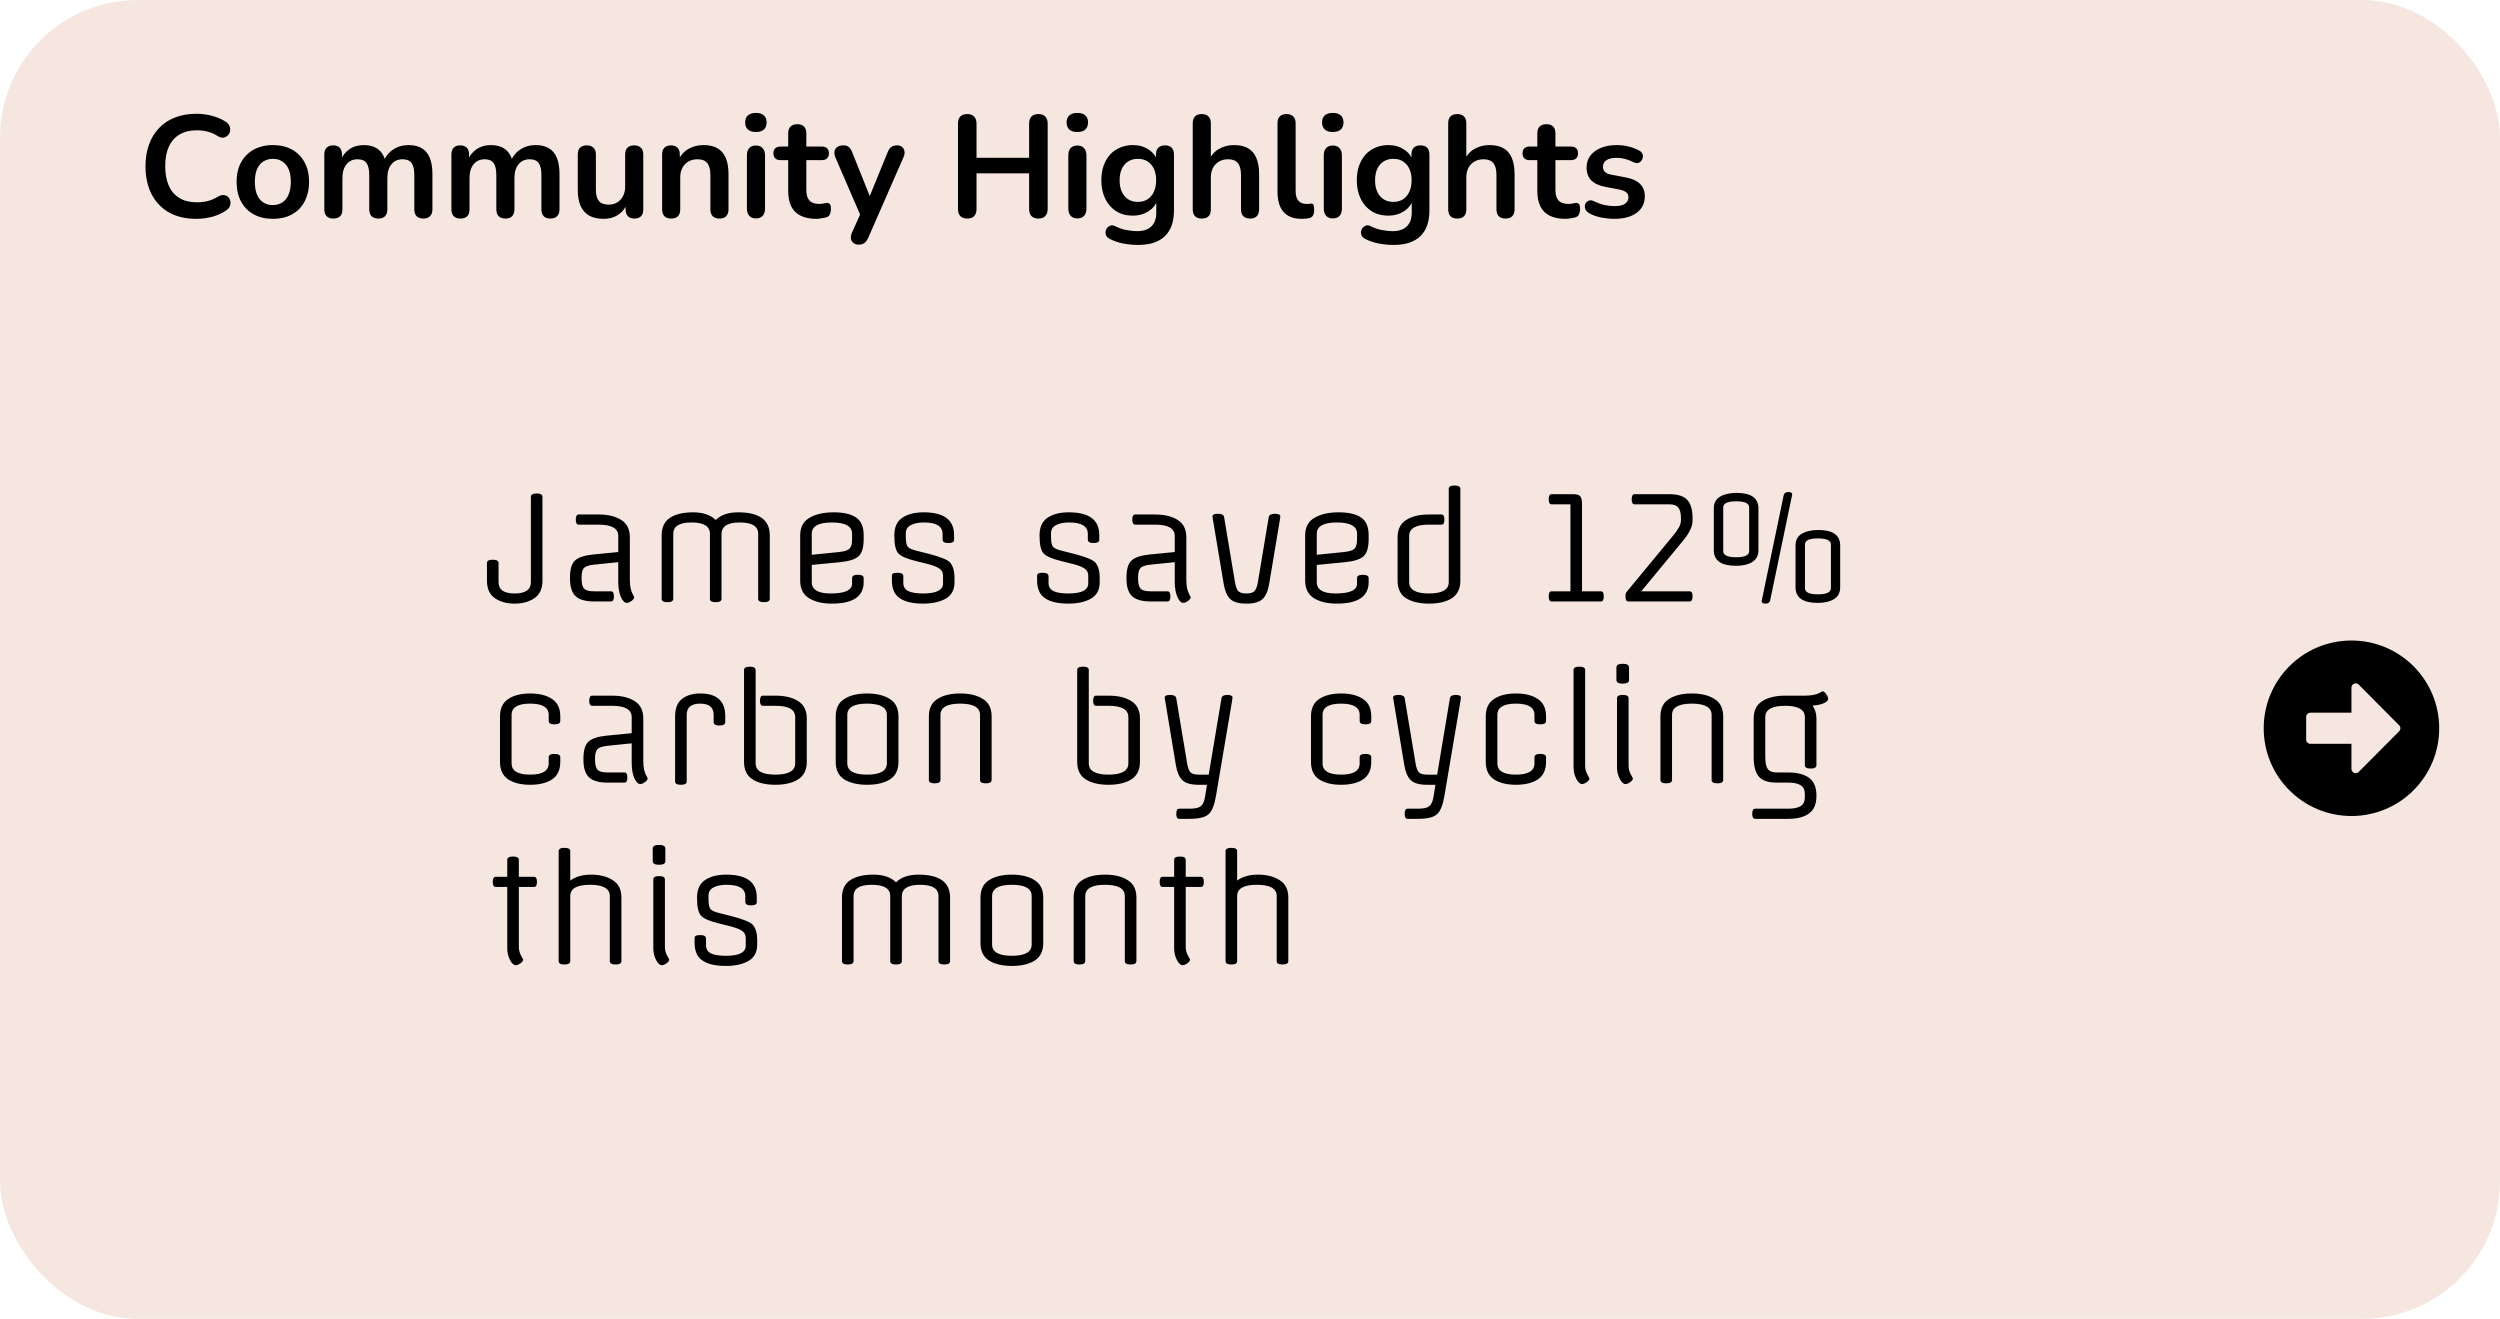 <svg width="345" height="182" viewBox="0 0 345 182" fill="none" xmlns="http://www.w3.org/2000/svg">
<rect width="345" height="182" rx="19" fill="#F5E7E0"/>
<path d="M27.1 30.2C25.633 30.2 24.373 29.907 23.32 29.32C22.28 28.72 21.48 27.88 20.92 26.8C20.36 25.707 20.08 24.42 20.08 22.94C20.08 21.833 20.24 20.84 20.56 19.96C20.88 19.067 21.34 18.307 21.94 17.68C22.54 17.04 23.273 16.553 24.14 16.22C25.02 15.873 26.007 15.7 27.1 15.7C27.833 15.7 28.553 15.793 29.26 15.98C29.967 16.167 30.587 16.433 31.12 16.78C31.4 16.953 31.587 17.167 31.68 17.42C31.773 17.66 31.793 17.9 31.74 18.14C31.687 18.367 31.573 18.56 31.4 18.72C31.24 18.88 31.033 18.973 30.78 19C30.54 19.013 30.273 18.927 29.98 18.74C29.567 18.473 29.12 18.28 28.64 18.16C28.16 18.04 27.673 17.98 27.18 17.98C26.233 17.98 25.433 18.173 24.78 18.56C24.127 18.947 23.633 19.507 23.3 20.24C22.967 20.973 22.8 21.873 22.8 22.94C22.8 23.993 22.967 24.893 23.3 25.64C23.633 26.387 24.127 26.953 24.78 27.34C25.433 27.727 26.233 27.92 27.18 27.92C27.687 27.92 28.187 27.86 28.68 27.74C29.173 27.607 29.64 27.407 30.08 27.14C30.373 26.967 30.633 26.893 30.86 26.92C31.1 26.933 31.3 27.013 31.46 27.16C31.62 27.307 31.727 27.493 31.78 27.72C31.833 27.933 31.82 28.16 31.74 28.4C31.66 28.627 31.5 28.827 31.26 29C30.727 29.387 30.087 29.687 29.34 29.9C28.607 30.1 27.86 30.2 27.1 30.2ZM37.651 30.2C36.637 30.2 35.757 29.993 35.011 29.58C34.264 29.167 33.684 28.58 33.271 27.82C32.857 27.047 32.651 26.14 32.651 25.1C32.651 24.313 32.764 23.613 32.991 23C33.231 22.373 33.571 21.84 34.011 21.4C34.451 20.947 34.977 20.607 35.591 20.38C36.204 20.14 36.891 20.02 37.651 20.02C38.664 20.02 39.544 20.227 40.291 20.64C41.037 21.053 41.617 21.64 42.031 22.4C42.444 23.16 42.651 24.06 42.651 25.1C42.651 25.887 42.531 26.593 42.291 27.22C42.064 27.847 41.731 28.387 41.291 28.84C40.851 29.28 40.324 29.62 39.711 29.86C39.097 30.087 38.411 30.2 37.651 30.2ZM37.651 28.3C38.144 28.3 38.577 28.18 38.951 27.94C39.324 27.7 39.611 27.347 39.811 26.88C40.024 26.4 40.131 25.807 40.131 25.1C40.131 24.033 39.904 23.24 39.451 22.72C38.997 22.187 38.397 21.92 37.651 21.92C37.157 21.92 36.724 22.04 36.351 22.28C35.977 22.507 35.684 22.86 35.471 23.34C35.271 23.807 35.171 24.393 35.171 25.1C35.171 26.153 35.397 26.953 35.851 27.5C36.304 28.033 36.904 28.3 37.651 28.3ZM45.994 30.16C45.594 30.16 45.287 30.053 45.074 29.84C44.861 29.613 44.754 29.293 44.754 28.88V21.32C44.754 20.907 44.861 20.593 45.074 20.38C45.287 20.167 45.587 20.06 45.974 20.06C46.361 20.06 46.661 20.167 46.874 20.38C47.087 20.593 47.194 20.907 47.194 21.32V22.78L46.974 22.18C47.241 21.513 47.654 20.987 48.214 20.6C48.774 20.213 49.441 20.02 50.214 20.02C51.001 20.02 51.647 20.207 52.154 20.58C52.661 20.953 53.014 21.527 53.214 22.3H52.934C53.201 21.593 53.641 21.04 54.254 20.64C54.867 20.227 55.574 20.02 56.374 20.02C57.121 20.02 57.734 20.167 58.214 20.46C58.707 20.753 59.074 21.2 59.314 21.8C59.554 22.387 59.674 23.133 59.674 24.04V28.88C59.674 29.293 59.561 29.613 59.334 29.84C59.121 30.053 58.814 30.16 58.414 30.16C58.014 30.16 57.707 30.053 57.494 29.84C57.281 29.613 57.174 29.293 57.174 28.88V24.14C57.174 23.393 57.047 22.847 56.794 22.5C56.554 22.153 56.141 21.98 55.554 21.98C54.901 21.98 54.387 22.213 54.014 22.68C53.641 23.133 53.454 23.767 53.454 24.58V28.88C53.454 29.293 53.347 29.613 53.134 29.84C52.921 30.053 52.614 30.16 52.214 30.16C51.814 30.16 51.501 30.053 51.274 29.84C51.061 29.613 50.954 29.293 50.954 28.88V24.14C50.954 23.393 50.827 22.847 50.574 22.5C50.334 22.153 49.927 21.98 49.354 21.98C48.701 21.98 48.187 22.213 47.814 22.68C47.441 23.133 47.254 23.767 47.254 24.58V28.88C47.254 29.733 46.834 30.16 45.994 30.16ZM63.533 30.16C63.133 30.16 62.827 30.053 62.613 29.84C62.4 29.613 62.293 29.293 62.293 28.88V21.32C62.293 20.907 62.4 20.593 62.613 20.38C62.827 20.167 63.127 20.06 63.513 20.06C63.9 20.06 64.2 20.167 64.413 20.38C64.626 20.593 64.733 20.907 64.733 21.32V22.78L64.513 22.18C64.78 21.513 65.193 20.987 65.753 20.6C66.313 20.213 66.98 20.02 67.753 20.02C68.54 20.02 69.186 20.207 69.693 20.58C70.2 20.953 70.553 21.527 70.753 22.3H70.473C70.74 21.593 71.18 21.04 71.793 20.64C72.406 20.227 73.113 20.02 73.913 20.02C74.66 20.02 75.273 20.167 75.753 20.46C76.246 20.753 76.613 21.2 76.853 21.8C77.093 22.387 77.213 23.133 77.213 24.04V28.88C77.213 29.293 77.1 29.613 76.873 29.84C76.66 30.053 76.353 30.16 75.953 30.16C75.553 30.16 75.246 30.053 75.033 29.84C74.82 29.613 74.713 29.293 74.713 28.88V24.14C74.713 23.393 74.587 22.847 74.333 22.5C74.093 22.153 73.68 21.98 73.093 21.98C72.44 21.98 71.927 22.213 71.553 22.68C71.18 23.133 70.993 23.767 70.993 24.58V28.88C70.993 29.293 70.886 29.613 70.673 29.84C70.46 30.053 70.153 30.16 69.753 30.16C69.353 30.16 69.04 30.053 68.813 29.84C68.6 29.613 68.493 29.293 68.493 28.88V24.14C68.493 23.393 68.367 22.847 68.113 22.5C67.873 22.153 67.466 21.98 66.893 21.98C66.24 21.98 65.727 22.213 65.353 22.68C64.98 23.133 64.793 23.767 64.793 24.58V28.88C64.793 29.733 64.373 30.16 63.533 30.16ZM83.332 30.2C82.519 30.2 81.846 30.053 81.312 29.76C80.779 29.453 80.379 29 80.112 28.4C79.859 27.8 79.732 27.053 79.732 26.16V21.32C79.732 20.893 79.839 20.58 80.052 20.38C80.266 20.167 80.572 20.06 80.972 20.06C81.372 20.06 81.679 20.167 81.892 20.38C82.119 20.58 82.232 20.893 82.232 21.32V26.2C82.232 26.893 82.372 27.407 82.652 27.74C82.932 28.073 83.379 28.24 83.992 28.24C84.659 28.24 85.206 28.013 85.632 27.56C86.059 27.093 86.272 26.48 86.272 25.72V21.32C86.272 20.893 86.379 20.58 86.592 20.38C86.805 20.167 87.112 20.06 87.512 20.06C87.912 20.06 88.219 20.167 88.432 20.38C88.659 20.58 88.772 20.893 88.772 21.32V28.88C88.772 29.733 88.365 30.16 87.552 30.16C87.165 30.16 86.865 30.053 86.652 29.84C86.439 29.613 86.332 29.293 86.332 28.88V27.36L86.612 27.96C86.332 28.68 85.906 29.233 85.332 29.62C84.772 30.007 84.106 30.2 83.332 30.2ZM92.614 30.16C92.214 30.16 91.908 30.053 91.694 29.84C91.481 29.613 91.374 29.293 91.374 28.88V21.32C91.374 20.907 91.481 20.593 91.694 20.38C91.908 20.167 92.208 20.06 92.594 20.06C92.981 20.06 93.281 20.167 93.494 20.38C93.708 20.593 93.814 20.907 93.814 21.32V22.68L93.594 22.18C93.888 21.473 94.341 20.94 94.954 20.58C95.581 20.207 96.288 20.02 97.074 20.02C97.861 20.02 98.508 20.167 99.014 20.46C99.521 20.753 99.901 21.2 100.154 21.8C100.408 22.387 100.534 23.133 100.534 24.04V28.88C100.534 29.293 100.428 29.613 100.214 29.84C100.001 30.053 99.694 30.16 99.294 30.16C98.894 30.16 98.581 30.053 98.354 29.84C98.141 29.613 98.034 29.293 98.034 28.88V24.16C98.034 23.4 97.888 22.847 97.594 22.5C97.314 22.153 96.874 21.98 96.274 21.98C95.541 21.98 94.954 22.213 94.514 22.68C94.088 23.133 93.874 23.74 93.874 24.5V28.88C93.874 29.733 93.454 30.16 92.614 30.16ZM104.313 30.14C103.913 30.14 103.607 30.02 103.393 29.78C103.18 29.54 103.073 29.207 103.073 28.78V21.44C103.073 21 103.18 20.667 103.393 20.44C103.607 20.2 103.913 20.08 104.313 20.08C104.713 20.08 105.02 20.2 105.233 20.44C105.46 20.667 105.573 21 105.573 21.44V28.78C105.573 29.207 105.467 29.54 105.253 29.78C105.04 30.02 104.727 30.14 104.313 30.14ZM104.313 18.22C103.847 18.22 103.48 18.107 103.213 17.88C102.96 17.64 102.833 17.313 102.833 16.9C102.833 16.473 102.96 16.147 103.213 15.92C103.48 15.693 103.847 15.58 104.313 15.58C104.793 15.58 105.16 15.693 105.413 15.92C105.667 16.147 105.793 16.473 105.793 16.9C105.793 17.313 105.667 17.64 105.413 17.88C105.16 18.107 104.793 18.22 104.313 18.22ZM112.651 30.2C111.784 30.2 111.058 30.053 110.471 29.76C109.898 29.467 109.471 29.04 109.191 28.48C108.911 27.907 108.771 27.2 108.771 26.36V22.1H107.731C107.411 22.1 107.164 22.02 106.991 21.86C106.818 21.687 106.731 21.453 106.731 21.16C106.731 20.853 106.818 20.62 106.991 20.46C107.164 20.3 107.411 20.22 107.731 20.22H108.771V18.4C108.771 17.987 108.878 17.673 109.091 17.46C109.318 17.247 109.631 17.14 110.031 17.14C110.431 17.14 110.738 17.247 110.951 17.46C111.164 17.673 111.271 17.987 111.271 18.4V20.22H113.391C113.711 20.22 113.958 20.3 114.131 20.46C114.304 20.62 114.391 20.853 114.391 21.16C114.391 21.453 114.304 21.687 114.131 21.86C113.958 22.02 113.711 22.1 113.391 22.1H111.271V26.22C111.271 26.86 111.411 27.34 111.691 27.66C111.971 27.98 112.424 28.14 113.051 28.14C113.278 28.14 113.478 28.12 113.651 28.08C113.824 28.04 113.978 28.013 114.111 28C114.271 27.987 114.404 28.04 114.511 28.16C114.618 28.267 114.671 28.493 114.671 28.84C114.671 29.107 114.624 29.347 114.531 29.56C114.451 29.76 114.298 29.9 114.071 29.98C113.898 30.033 113.671 30.08 113.391 30.12C113.111 30.173 112.864 30.2 112.651 30.2ZM118.483 33.76C118.19 33.76 117.95 33.68 117.763 33.52C117.576 33.373 117.463 33.173 117.423 32.92C117.396 32.667 117.443 32.4 117.563 32.12L118.923 29.1V30.14L115.283 21.72C115.163 21.427 115.123 21.153 115.163 20.9C115.203 20.647 115.323 20.447 115.523 20.3C115.736 20.14 116.023 20.06 116.383 20.06C116.69 20.06 116.936 20.133 117.123 20.28C117.31 20.413 117.476 20.673 117.623 21.06L120.323 27.8H119.723L122.483 21.04C122.63 20.667 122.803 20.413 123.003 20.28C123.203 20.133 123.47 20.06 123.803 20.06C124.096 20.06 124.33 20.14 124.503 20.3C124.676 20.447 124.783 20.647 124.823 20.9C124.863 21.14 124.816 21.407 124.683 21.7L119.823 32.8C119.65 33.173 119.463 33.427 119.263 33.56C119.063 33.693 118.803 33.76 118.483 33.76ZM133.48 30.16C133.067 30.16 132.747 30.047 132.52 29.82C132.307 29.58 132.2 29.253 132.2 28.84V17.06C132.2 16.633 132.307 16.307 132.52 16.08C132.747 15.853 133.067 15.74 133.48 15.74C133.893 15.74 134.207 15.853 134.42 16.08C134.647 16.307 134.76 16.633 134.76 17.06V21.78H142.02V17.06C142.02 16.633 142.127 16.307 142.34 16.08C142.567 15.853 142.887 15.74 143.3 15.74C143.713 15.74 144.027 15.853 144.24 16.08C144.467 16.307 144.58 16.633 144.58 17.06V28.84C144.58 29.253 144.467 29.58 144.24 29.82C144.027 30.047 143.713 30.16 143.3 30.16C142.887 30.16 142.567 30.047 142.34 29.82C142.127 29.58 142.02 29.253 142.02 28.84V23.92H134.76V28.84C134.76 29.253 134.653 29.58 134.44 29.82C134.227 30.047 133.907 30.16 133.48 30.16ZM148.669 30.14C148.269 30.14 147.962 30.02 147.749 29.78C147.536 29.54 147.429 29.207 147.429 28.78V21.44C147.429 21 147.536 20.667 147.749 20.44C147.962 20.2 148.269 20.08 148.669 20.08C149.069 20.08 149.376 20.2 149.589 20.44C149.816 20.667 149.929 21 149.929 21.44V28.78C149.929 29.207 149.822 29.54 149.609 29.78C149.396 30.02 149.082 30.14 148.669 30.14ZM148.669 18.22C148.202 18.22 147.836 18.107 147.569 17.88C147.316 17.64 147.189 17.313 147.189 16.9C147.189 16.473 147.316 16.147 147.569 15.92C147.836 15.693 148.202 15.58 148.669 15.58C149.149 15.58 149.516 15.693 149.769 15.92C150.022 16.147 150.149 16.473 150.149 16.9C150.149 17.313 150.022 17.64 149.769 17.88C149.516 18.107 149.149 18.22 148.669 18.22ZM157.087 33.8C156.367 33.8 155.667 33.733 154.987 33.6C154.32 33.467 153.713 33.26 153.167 32.98C152.913 32.847 152.74 32.687 152.647 32.5C152.567 32.313 152.54 32.12 152.567 31.92C152.607 31.733 152.687 31.567 152.807 31.42C152.94 31.273 153.1 31.173 153.287 31.12C153.473 31.067 153.667 31.093 153.867 31.2C154.453 31.493 155.007 31.68 155.527 31.76C156.06 31.853 156.513 31.9 156.887 31.9C157.78 31.9 158.447 31.68 158.887 31.24C159.34 30.813 159.567 30.173 159.567 29.32V27.52H159.747C159.547 28.2 159.127 28.747 158.487 29.16C157.86 29.56 157.147 29.76 156.347 29.76C155.467 29.76 154.7 29.56 154.047 29.16C153.393 28.747 152.887 28.173 152.527 27.44C152.167 26.707 151.987 25.853 151.987 24.88C151.987 24.147 152.087 23.487 152.287 22.9C152.5 22.3 152.793 21.787 153.167 21.36C153.553 20.933 154.013 20.607 154.547 20.38C155.093 20.14 155.693 20.02 156.347 20.02C157.173 20.02 157.893 20.227 158.507 20.64C159.133 21.04 159.54 21.573 159.727 22.24L159.527 22.74V21.32C159.527 20.907 159.633 20.593 159.847 20.38C160.073 20.167 160.38 20.06 160.767 20.06C161.167 20.06 161.473 20.167 161.687 20.38C161.9 20.593 162.007 20.907 162.007 21.32V29.02C162.007 30.607 161.587 31.8 160.747 32.6C159.907 33.4 158.687 33.8 157.087 33.8ZM157.027 27.86C157.547 27.86 157.993 27.74 158.367 27.5C158.74 27.26 159.027 26.92 159.227 26.48C159.44 26.027 159.547 25.493 159.547 24.88C159.547 23.96 159.32 23.24 158.867 22.72C158.413 22.187 157.8 21.92 157.027 21.92C156.507 21.92 156.06 22.04 155.687 22.28C155.313 22.52 155.02 22.86 154.807 23.3C154.607 23.74 154.507 24.267 154.507 24.88C154.507 25.8 154.733 26.527 155.187 27.06C155.64 27.593 156.253 27.86 157.027 27.86ZM165.837 30.16C165.437 30.16 165.13 30.053 164.917 29.84C164.704 29.613 164.597 29.293 164.597 28.88V17C164.597 16.587 164.704 16.273 164.917 16.06C165.13 15.847 165.437 15.74 165.837 15.74C166.237 15.74 166.544 15.847 166.757 16.06C166.984 16.273 167.097 16.587 167.097 17V22.18H166.817C167.11 21.473 167.564 20.94 168.177 20.58C168.804 20.207 169.51 20.02 170.297 20.02C171.084 20.02 171.73 20.167 172.237 20.46C172.744 20.753 173.124 21.2 173.377 21.8C173.63 22.387 173.757 23.133 173.757 24.04V28.88C173.757 29.293 173.65 29.613 173.437 29.84C173.224 30.053 172.917 30.16 172.517 30.16C172.117 30.16 171.804 30.053 171.577 29.84C171.364 29.613 171.257 29.293 171.257 28.88V24.16C171.257 23.4 171.11 22.847 170.817 22.5C170.537 22.153 170.097 21.98 169.497 21.98C168.764 21.98 168.177 22.213 167.737 22.68C167.31 23.133 167.097 23.74 167.097 24.5V28.88C167.097 29.733 166.677 30.16 165.837 30.16ZM179.636 30.2C178.529 30.2 177.696 29.887 177.136 29.26C176.576 28.62 176.296 27.687 176.296 26.46V17C176.296 16.587 176.403 16.273 176.616 16.06C176.829 15.847 177.136 15.74 177.536 15.74C177.936 15.74 178.243 15.847 178.456 16.06C178.683 16.273 178.796 16.587 178.796 17V26.34C178.796 26.953 178.923 27.407 179.176 27.7C179.443 27.993 179.816 28.14 180.296 28.14C180.403 28.14 180.503 28.14 180.596 28.14C180.689 28.127 180.783 28.113 180.876 28.1C181.063 28.073 181.189 28.127 181.256 28.26C181.323 28.38 181.356 28.633 181.356 29.02C181.356 29.353 181.289 29.613 181.156 29.8C181.023 29.987 180.803 30.1 180.496 30.14C180.363 30.153 180.223 30.167 180.076 30.18C179.929 30.193 179.783 30.2 179.636 30.2ZM183.923 30.14C183.523 30.14 183.216 30.02 183.003 29.78C182.789 29.54 182.683 29.207 182.683 28.78V21.44C182.683 21 182.789 20.667 183.003 20.44C183.216 20.2 183.523 20.08 183.923 20.08C184.323 20.08 184.629 20.2 184.843 20.44C185.069 20.667 185.183 21 185.183 21.44V28.78C185.183 29.207 185.076 29.54 184.863 29.78C184.649 30.02 184.336 30.14 183.923 30.14ZM183.923 18.22C183.456 18.22 183.089 18.107 182.823 17.88C182.569 17.64 182.443 17.313 182.443 16.9C182.443 16.473 182.569 16.147 182.823 15.92C183.089 15.693 183.456 15.58 183.923 15.58C184.403 15.58 184.769 15.693 185.023 15.92C185.276 16.147 185.403 16.473 185.403 16.9C185.403 17.313 185.276 17.64 185.023 17.88C184.769 18.107 184.403 18.22 183.923 18.22ZM192.34 33.8C191.62 33.8 190.92 33.733 190.24 33.6C189.574 33.467 188.967 33.26 188.42 32.98C188.167 32.847 187.994 32.687 187.9 32.5C187.82 32.313 187.794 32.12 187.82 31.92C187.86 31.733 187.94 31.567 188.06 31.42C188.194 31.273 188.354 31.173 188.54 31.12C188.727 31.067 188.92 31.093 189.12 31.2C189.707 31.493 190.26 31.68 190.78 31.76C191.314 31.853 191.767 31.9 192.14 31.9C193.034 31.9 193.7 31.68 194.14 31.24C194.594 30.813 194.82 30.173 194.82 29.32V27.52H195C194.8 28.2 194.38 28.747 193.74 29.16C193.114 29.56 192.4 29.76 191.6 29.76C190.72 29.76 189.954 29.56 189.3 29.16C188.647 28.747 188.14 28.173 187.78 27.44C187.42 26.707 187.24 25.853 187.24 24.88C187.24 24.147 187.34 23.487 187.54 22.9C187.754 22.3 188.047 21.787 188.42 21.36C188.807 20.933 189.267 20.607 189.8 20.38C190.347 20.14 190.947 20.02 191.6 20.02C192.427 20.02 193.147 20.227 193.76 20.64C194.387 21.04 194.794 21.573 194.98 22.24L194.78 22.74V21.32C194.78 20.907 194.887 20.593 195.1 20.38C195.327 20.167 195.634 20.06 196.02 20.06C196.42 20.06 196.727 20.167 196.94 20.38C197.154 20.593 197.26 20.907 197.26 21.32V29.02C197.26 30.607 196.84 31.8 196 32.6C195.16 33.4 193.94 33.8 192.34 33.8ZM192.28 27.86C192.8 27.86 193.247 27.74 193.62 27.5C193.994 27.26 194.28 26.92 194.48 26.48C194.694 26.027 194.8 25.493 194.8 24.88C194.8 23.96 194.574 23.24 194.12 22.72C193.667 22.187 193.054 21.92 192.28 21.92C191.76 21.92 191.314 22.04 190.94 22.28C190.567 22.52 190.274 22.86 190.06 23.3C189.86 23.74 189.76 24.267 189.76 24.88C189.76 25.8 189.987 26.527 190.44 27.06C190.894 27.593 191.507 27.86 192.28 27.86ZM201.091 30.16C200.691 30.16 200.384 30.053 200.171 29.84C199.957 29.613 199.851 29.293 199.851 28.88V17C199.851 16.587 199.957 16.273 200.171 16.06C200.384 15.847 200.691 15.74 201.091 15.74C201.491 15.74 201.797 15.847 202.011 16.06C202.237 16.273 202.351 16.587 202.351 17V22.18H202.071C202.364 21.473 202.817 20.94 203.431 20.58C204.057 20.207 204.764 20.02 205.551 20.02C206.337 20.02 206.984 20.167 207.491 20.46C207.997 20.753 208.377 21.2 208.631 21.8C208.884 22.387 209.011 23.133 209.011 24.04V28.88C209.011 29.293 208.904 29.613 208.691 29.84C208.477 30.053 208.171 30.16 207.771 30.16C207.371 30.16 207.057 30.053 206.831 29.84C206.617 29.613 206.511 29.293 206.511 28.88V24.16C206.511 23.4 206.364 22.847 206.071 22.5C205.791 22.153 205.351 21.98 204.751 21.98C204.017 21.98 203.431 22.213 202.991 22.68C202.564 23.133 202.351 23.74 202.351 24.5V28.88C202.351 29.733 201.931 30.16 201.091 30.16ZM216.03 30.2C215.163 30.2 214.437 30.053 213.85 29.76C213.277 29.467 212.85 29.04 212.57 28.48C212.29 27.907 212.15 27.2 212.15 26.36V22.1H211.11C210.79 22.1 210.543 22.02 210.37 21.86C210.197 21.687 210.11 21.453 210.11 21.16C210.11 20.853 210.197 20.62 210.37 20.46C210.543 20.3 210.79 20.22 211.11 20.22H212.15V18.4C212.15 17.987 212.257 17.673 212.47 17.46C212.697 17.247 213.01 17.14 213.41 17.14C213.81 17.14 214.117 17.247 214.33 17.46C214.543 17.673 214.65 17.987 214.65 18.4V20.22H216.77C217.09 20.22 217.337 20.3 217.51 20.46C217.683 20.62 217.77 20.853 217.77 21.16C217.77 21.453 217.683 21.687 217.51 21.86C217.337 22.02 217.09 22.1 216.77 22.1H214.65V26.22C214.65 26.86 214.79 27.34 215.07 27.66C215.35 27.98 215.803 28.14 216.43 28.14C216.657 28.14 216.857 28.12 217.03 28.08C217.203 28.04 217.357 28.013 217.49 28C217.65 27.987 217.783 28.04 217.89 28.16C217.997 28.267 218.05 28.493 218.05 28.84C218.05 29.107 218.003 29.347 217.91 29.56C217.83 29.76 217.677 29.9 217.45 29.98C217.277 30.033 217.05 30.08 216.77 30.12C216.49 30.173 216.243 30.2 216.03 30.2ZM222.806 30.2C222.232 30.2 221.626 30.14 220.986 30.02C220.346 29.9 219.772 29.693 219.266 29.4C219.052 29.267 218.899 29.113 218.806 28.94C218.726 28.753 218.692 28.573 218.706 28.4C218.732 28.213 218.799 28.053 218.906 27.92C219.026 27.787 219.172 27.7 219.346 27.66C219.532 27.62 219.732 27.653 219.946 27.76C220.479 28.013 220.979 28.193 221.446 28.3C221.912 28.393 222.372 28.44 222.826 28.44C223.466 28.44 223.939 28.333 224.246 28.12C224.566 27.893 224.726 27.6 224.726 27.24C224.726 26.933 224.619 26.7 224.406 26.54C224.206 26.367 223.899 26.24 223.486 26.16L221.486 25.78C220.659 25.62 220.026 25.32 219.586 24.88C219.159 24.427 218.946 23.847 218.946 23.14C218.946 22.5 219.119 21.947 219.466 21.48C219.826 21.013 220.319 20.653 220.946 20.4C221.572 20.147 222.292 20.02 223.106 20.02C223.692 20.02 224.239 20.087 224.746 20.22C225.266 20.34 225.766 20.533 226.246 20.8C226.446 20.907 226.579 21.047 226.646 21.22C226.726 21.393 226.746 21.573 226.706 21.76C226.666 21.933 226.586 22.093 226.466 22.24C226.346 22.373 226.192 22.46 226.006 22.5C225.832 22.527 225.632 22.487 225.406 22.38C224.992 22.167 224.592 22.013 224.206 21.92C223.832 21.827 223.472 21.78 223.126 21.78C222.472 21.78 221.986 21.893 221.666 22.12C221.359 22.347 221.206 22.647 221.206 23.02C221.206 23.3 221.299 23.533 221.486 23.72C221.672 23.907 221.959 24.033 222.346 24.1L224.346 24.48C225.212 24.64 225.866 24.933 226.306 25.36C226.759 25.787 226.986 26.36 226.986 27.08C226.986 28.053 226.606 28.82 225.846 29.38C225.086 29.927 224.072 30.2 222.806 30.2Z" fill="black"/>
<path d="M73.26 80.34V68.56C73.26 68.253 73.527 68.1 74.06 68.1C74.593 68.1 74.86 68.253 74.86 68.56V80.14C74.86 81.233 74.493 82.033 73.76 82.54C73.027 83.047 72.113 83.3 71.02 83.3C69.927 83.3 69.013 83.047 68.28 82.54C67.56 82.033 67.2 81.233 67.2 80.14V77.7C67.2 77.393 67.467 77.24 68 77.24C68.533 77.24 68.8 77.393 68.8 77.7V80.34C68.8 81.38 69.54 81.9 71.02 81.9C72.513 81.9 73.26 81.38 73.26 80.34ZM84.319 83H81.979C80.805 83 79.959 82.76 79.439 82.28C78.919 81.8 78.659 80.987 78.659 79.84V79.68C78.659 78.547 78.892 77.767 79.359 77.34C79.825 76.913 80.659 76.64 81.859 76.52L85.319 76.18V73.96C85.319 72.92 84.412 72.4 82.599 72.4H79.859C79.592 72.4 79.459 72.167 79.459 71.7C79.459 71.233 79.592 71 79.859 71H82.599C83.905 71 84.952 71.253 85.739 71.76C86.525 72.253 86.919 73.053 86.919 74.16V80.06C86.919 80.927 87.072 81.613 87.379 82.12C87.472 82.28 87.519 82.38 87.519 82.42C87.519 82.58 87.392 82.753 87.139 82.94C86.885 83.113 86.672 83.2 86.499 83.2C86.205 83.2 85.932 82.927 85.679 82.38C85.439 81.82 85.319 81.113 85.319 80.26V77.58L81.979 77.92C81.259 78 80.792 78.16 80.579 78.4C80.365 78.64 80.259 79.067 80.259 79.68V79.84C80.259 80.48 80.365 80.933 80.579 81.2C80.805 81.467 81.272 81.6 81.979 81.6H84.319C84.585 81.6 84.719 81.833 84.719 82.3C84.719 82.767 84.585 83 84.319 83ZM91.309 82.64V73.86C91.309 72.767 91.689 71.967 92.449 71.46C93.223 70.953 94.289 70.7 95.649 70.7C97.009 70.7 98.049 71.053 98.769 71.76C99.476 71.053 100.509 70.7 101.869 70.7C104.776 70.7 106.229 71.753 106.229 73.86V82.64C106.229 82.947 105.963 83.1 105.429 83.1C104.896 83.1 104.629 82.947 104.629 82.64V73.66C104.629 72.62 103.783 72.1 102.089 72.1C100.409 72.1 99.569 72.633 99.569 73.7V82.64C99.569 82.947 99.303 83.1 98.769 83.1C98.236 83.1 97.969 82.947 97.969 82.64V73.66C97.969 72.62 97.123 72.1 95.429 72.1C93.749 72.1 92.909 72.62 92.909 73.66V82.64C92.909 82.947 92.643 83.1 92.109 83.1C91.576 83.1 91.309 82.947 91.309 82.64ZM119.186 73.82V74.42C119.186 75.553 118.952 76.333 118.486 76.76C118.019 77.187 117.166 77.46 115.926 77.58L112.026 77.96V80.34C112.026 81.38 112.892 81.9 114.626 81.9C116.599 81.9 117.586 81.447 117.586 80.54V79.78C117.586 79.473 117.852 79.32 118.386 79.32C118.919 79.32 119.186 79.473 119.186 79.78V80.34C119.186 82.313 117.719 83.3 114.786 83.3C113.492 83.3 112.439 83.047 111.626 82.54C110.826 82.033 110.426 81.233 110.426 80.14V73.86C110.426 72.753 110.852 71.953 111.706 71.46C112.559 70.953 113.672 70.7 115.046 70.7C116.419 70.7 117.452 70.94 118.146 71.42C118.839 71.9 119.186 72.7 119.186 73.82ZM112.026 73.66V76.56L115.786 76.18C116.546 76.1 117.032 75.94 117.246 75.7C117.472 75.46 117.586 75.033 117.586 74.42V73.66C117.586 72.62 116.659 72.1 114.806 72.1C112.952 72.1 112.026 72.62 112.026 73.66ZM130.08 74.46V73.68C130.08 72.627 129.22 72.1 127.5 72.1C126.766 72.1 126.166 72.22 125.7 72.46C125.233 72.7 125 73.08 125 73.6V74.04C125 74.76 125.093 75.233 125.28 75.46C125.466 75.673 125.866 75.853 126.48 76L128.22 76.44C129.873 76.867 130.853 77.28 131.16 77.68C131.533 78.173 131.72 78.827 131.72 79.64V80.36C131.72 81.4 131.313 82.153 130.5 82.62C129.7 83.073 128.66 83.3 127.38 83.3C125.3 83.3 123.98 82.773 123.42 81.72C123.193 81.28 123.08 80.747 123.08 80.12V79.48C123.08 79.307 123.14 79.193 123.26 79.14C123.38 79.073 123.586 79.04 123.88 79.04C124.4 79.04 124.66 79.207 124.66 79.54V80.44C124.66 80.973 124.893 81.353 125.36 81.58C125.826 81.793 126.506 81.9 127.4 81.9C129.226 81.9 130.14 81.433 130.14 80.5V79.44C130.14 79.027 129.98 78.707 129.66 78.48C129.353 78.253 128.82 78.04 128.06 77.84L126.3 77.4C125.113 77.107 124.333 76.76 123.96 76.36C123.6 75.947 123.42 75.153 123.42 73.98V73.74C123.446 72.673 123.826 71.9 124.56 71.42C125.293 70.94 126.26 70.7 127.46 70.7C130.26 70.7 131.66 71.74 131.66 73.82V74.52C131.66 74.8 131.393 74.94 130.86 74.94C130.34 74.94 130.08 74.78 130.08 74.46ZM150.119 74.46V73.68C150.119 72.627 149.259 72.1 147.539 72.1C146.805 72.1 146.205 72.22 145.739 72.46C145.272 72.7 145.039 73.08 145.039 73.6V74.04C145.039 74.76 145.132 75.233 145.319 75.46C145.505 75.673 145.905 75.853 146.519 76L148.259 76.44C149.912 76.867 150.892 77.28 151.199 77.68C151.572 78.173 151.759 78.827 151.759 79.64V80.36C151.759 81.4 151.352 82.153 150.539 82.62C149.739 83.073 148.699 83.3 147.419 83.3C145.339 83.3 144.019 82.773 143.459 81.72C143.232 81.28 143.119 80.747 143.119 80.12V79.48C143.119 79.307 143.179 79.193 143.299 79.14C143.419 79.073 143.625 79.04 143.919 79.04C144.439 79.04 144.699 79.207 144.699 79.54V80.44C144.699 80.973 144.932 81.353 145.399 81.58C145.865 81.793 146.545 81.9 147.439 81.9C149.265 81.9 150.179 81.433 150.179 80.5V79.44C150.179 79.027 150.019 78.707 149.699 78.48C149.392 78.253 148.859 78.04 148.099 77.84L146.339 77.4C145.152 77.107 144.372 76.76 143.999 76.36C143.639 75.947 143.459 75.153 143.459 73.98V73.74C143.485 72.673 143.865 71.9 144.599 71.42C145.332 70.94 146.299 70.7 147.499 70.7C150.299 70.7 151.699 71.74 151.699 73.82V74.52C151.699 74.8 151.432 74.94 150.899 74.94C150.379 74.94 150.119 74.78 150.119 74.46ZM161.115 83H158.775C157.602 83 156.755 82.76 156.235 82.28C155.715 81.8 155.455 80.987 155.455 79.84V79.68C155.455 78.547 155.689 77.767 156.155 77.34C156.622 76.913 157.455 76.64 158.655 76.52L162.115 76.18V73.96C162.115 72.92 161.209 72.4 159.395 72.4H156.655C156.389 72.4 156.255 72.167 156.255 71.7C156.255 71.233 156.389 71 156.655 71H159.395C160.702 71 161.749 71.253 162.535 71.76C163.322 72.253 163.715 73.053 163.715 74.16V80.06C163.715 80.927 163.869 81.613 164.175 82.12C164.269 82.28 164.315 82.38 164.315 82.42C164.315 82.58 164.189 82.753 163.935 82.94C163.682 83.113 163.469 83.2 163.295 83.2C163.002 83.2 162.729 82.927 162.475 82.38C162.235 81.82 162.115 81.113 162.115 80.26V77.58L158.775 77.92C158.055 78 157.589 78.16 157.375 78.4C157.162 78.64 157.055 79.067 157.055 79.68V79.84C157.055 80.48 157.162 80.933 157.375 81.2C157.602 81.467 158.069 81.6 158.775 81.6H161.115C161.382 81.6 161.515 81.833 161.515 82.3C161.515 82.767 161.382 83 161.115 83ZM174.246 82.66C173.806 83.087 173.06 83.3 172.006 83.3C170.953 83.3 170.206 83.087 169.766 82.66C169.326 82.233 169.026 81.533 168.866 80.56L167.386 71.72C167.346 71.44 167.326 71.287 167.326 71.26C167.326 71.02 167.58 70.9 168.086 70.9C168.593 70.9 168.873 71.053 168.926 71.36L170.426 80.34C170.52 80.913 170.666 81.32 170.866 81.56C171.08 81.787 171.46 81.9 172.006 81.9C172.553 81.9 172.926 81.787 173.126 81.56C173.34 81.32 173.493 80.913 173.586 80.34L175.086 71.36C175.14 71.053 175.42 70.9 175.926 70.9C176.433 70.9 176.686 71.02 176.686 71.26C176.686 71.287 176.666 71.44 176.626 71.72L175.146 80.56C174.986 81.533 174.686 82.233 174.246 82.66ZM188.873 73.82V74.42C188.873 75.553 188.64 76.333 188.173 76.76C187.707 77.187 186.853 77.46 185.613 77.58L181.713 77.96V80.34C181.713 81.38 182.58 81.9 184.313 81.9C186.287 81.9 187.273 81.447 187.273 80.54V79.78C187.273 79.473 187.54 79.32 188.073 79.32C188.607 79.32 188.873 79.473 188.873 79.78V80.34C188.873 82.313 187.407 83.3 184.473 83.3C183.18 83.3 182.127 83.047 181.313 82.54C180.513 82.033 180.113 81.233 180.113 80.14V73.86C180.113 72.753 180.54 71.953 181.393 71.46C182.247 70.953 183.36 70.7 184.733 70.7C186.107 70.7 187.14 70.94 187.833 71.42C188.527 71.9 188.873 72.7 188.873 73.82ZM181.713 73.66V76.56L185.473 76.18C186.233 76.1 186.72 75.94 186.933 75.7C187.16 75.46 187.273 75.033 187.273 74.42V73.66C187.273 72.62 186.347 72.1 184.493 72.1C182.64 72.1 181.713 72.62 181.713 73.66ZM201.527 67.46V80.14C201.527 81.247 201.134 82.053 200.347 82.56C199.561 83.053 198.514 83.3 197.207 83.3C195.901 83.3 194.847 83.053 194.047 82.56C193.261 82.053 192.867 81.247 192.867 80.14V74.16C192.867 73.053 193.261 72.253 194.047 71.76C194.834 71.253 195.881 71 197.187 71H198.927C199.194 71 199.327 71.233 199.327 71.7C199.327 72.167 199.194 72.4 198.927 72.4H197.187C195.374 72.4 194.467 72.92 194.467 73.96V80.34C194.467 81.38 195.374 81.9 197.187 81.9C199.014 81.9 199.927 81.38 199.927 80.34V67.46C199.927 67.153 200.194 67 200.727 67C201.261 67 201.527 67.153 201.527 67.46ZM220.921 83H214.121C213.854 83 213.721 82.767 213.721 82.3C213.721 81.833 213.854 81.6 214.121 81.6H216.721V69.6H214.121C213.854 69.6 213.721 69.367 213.721 68.9C213.721 68.433 213.854 68.2 214.121 68.2H217.121C217.628 68.2 217.954 68.307 218.101 68.52C218.248 68.72 218.321 69.093 218.321 69.64V81.6H220.921C221.188 81.6 221.321 81.833 221.321 82.3C221.321 82.767 221.188 83 220.921 83ZM233.573 71.52V71.86C233.573 72.633 233.147 73.54 232.293 74.58L226.493 81.6H233.173C233.44 81.6 233.573 81.833 233.573 82.3C233.573 82.767 233.44 83 233.173 83H224.713C224.447 83 224.313 82.767 224.313 82.3C224.313 82.02 224.373 81.807 224.493 81.66L230.853 73.96C231.253 73.467 231.54 73.06 231.713 72.74C231.887 72.42 231.973 72.093 231.973 71.76V71.52C231.973 70.84 231.853 70.353 231.613 70.06C231.387 69.753 230.987 69.6 230.413 69.6H225.573C225.307 69.6 225.173 69.367 225.173 68.9C225.173 68.433 225.307 68.2 225.573 68.2H230.413C231.56 68.2 232.373 68.467 232.853 69C233.333 69.533 233.573 70.373 233.573 71.52ZM253.945 75.28V81.04C253.945 81.787 253.659 82.333 253.085 82.68C252.525 83.027 251.779 83.2 250.845 83.2C248.805 83.2 247.785 82.48 247.785 81.04V75.28C247.785 74.533 248.072 73.993 248.645 73.66C249.232 73.313 249.992 73.14 250.925 73.14C252.939 73.14 253.945 73.853 253.945 75.28ZM249.085 75.14V81.18C249.085 81.74 249.679 82.02 250.865 82.02C252.065 82.02 252.665 81.74 252.665 81.18V75.14C252.665 74.58 252.065 74.3 250.865 74.3C249.679 74.3 249.085 74.58 249.085 75.14ZM242.665 70.16V75.92C242.665 76.667 242.379 77.213 241.805 77.56C241.245 77.907 240.499 78.08 239.565 78.08C237.525 78.08 236.505 77.36 236.505 75.92V70.16C236.505 69.413 236.792 68.873 237.365 68.54C237.952 68.193 238.712 68.02 239.645 68.02C241.659 68.02 242.665 68.733 242.665 70.16ZM237.805 70.02V76.06C237.805 76.62 238.399 76.9 239.585 76.9C240.785 76.9 241.385 76.62 241.385 76.06V70.02C241.385 69.46 240.785 69.18 239.585 69.18C238.399 69.18 237.805 69.46 237.805 70.02ZM244.285 82.84C244.219 83.147 244.005 83.3 243.645 83.3C243.285 83.3 243.105 83.187 243.105 82.96L246.145 68.36C246.212 68.053 246.425 67.9 246.785 67.9C247.145 67.9 247.325 68.013 247.325 68.24L244.285 82.84ZM70.6 98.66V105.34C70.6 106.38 71.453 106.9 73.16 106.9C74.867 106.9 75.72 106.38 75.72 105.34V104.5C75.72 104.193 75.987 104.04 76.52 104.04C77.053 104.04 77.32 104.193 77.32 104.5V105.14C77.32 106.247 76.94 107.053 76.18 107.56C75.433 108.053 74.427 108.3 73.16 108.3C71.907 108.3 70.9 108.053 70.14 107.56C69.38 107.053 69 106.247 69 105.14V98.86C69 97.753 69.38 96.953 70.14 96.46C70.9 95.953 71.907 95.7 73.16 95.7C74.427 95.7 75.433 95.953 76.18 96.46C76.94 96.953 77.32 97.753 77.32 98.86V99.5C77.32 99.807 77.053 99.96 76.52 99.96C75.987 99.96 75.72 99.807 75.72 99.5V98.66C75.72 97.62 74.867 97.1 73.16 97.1C71.453 97.1 70.6 97.62 70.6 98.66ZM86.174 108H83.834C82.661 108 81.814 107.76 81.294 107.28C80.774 106.8 80.514 105.987 80.514 104.84V104.68C80.514 103.547 80.747 102.767 81.214 102.34C81.681 101.913 82.514 101.64 83.714 101.52L87.174 101.18V98.96C87.174 97.92 86.267 97.4 84.454 97.4H81.714C81.447 97.4 81.314 97.167 81.314 96.7C81.314 96.233 81.447 96 81.714 96H84.454C85.761 96 86.807 96.253 87.594 96.76C88.381 97.253 88.774 98.053 88.774 99.16V105.06C88.774 105.927 88.927 106.613 89.234 107.12C89.327 107.28 89.374 107.38 89.374 107.42C89.374 107.58 89.247 107.753 88.994 107.94C88.741 108.113 88.527 108.2 88.354 108.2C88.061 108.2 87.787 107.927 87.534 107.38C87.294 106.82 87.174 106.113 87.174 105.26V102.58L83.834 102.92C83.114 103 82.647 103.16 82.434 103.4C82.221 103.64 82.114 104.067 82.114 104.68V104.84C82.114 105.48 82.221 105.933 82.434 106.2C82.661 106.467 83.127 106.6 83.834 106.6H86.174C86.441 106.6 86.574 106.833 86.574 107.3C86.574 107.767 86.441 108 86.174 108ZM98.485 99.66V98.66C98.485 97.62 97.865 97.1 96.625 97.1C95.385 97.1 94.765 97.62 94.765 98.66V107.84C94.765 108.147 94.498 108.3 93.965 108.3C93.431 108.3 93.165 108.147 93.165 107.84V98.86C93.165 97.753 93.478 96.953 94.105 96.46C94.745 95.953 95.585 95.7 96.625 95.7C98.931 95.7 100.085 96.74 100.085 98.82V99.66C100.085 99.967 99.818 100.12 99.285 100.12C98.751 100.12 98.485 99.967 98.485 99.66ZM107.017 97.4H105.277C105.01 97.4 104.877 97.167 104.877 96.7C104.877 96.233 105.01 96 105.277 96H107.017C108.323 96 109.37 96.253 110.157 96.76C110.943 97.253 111.337 98.053 111.337 99.16V105.14C111.337 106.247 110.937 107.053 110.137 107.56C109.35 108.053 108.303 108.3 106.997 108.3C105.69 108.3 104.643 108.053 103.857 107.56C103.07 107.053 102.677 106.247 102.677 105.14V92.46C102.677 92.153 102.943 92 103.477 92C104.01 92 104.277 92.153 104.277 92.46V105.34C104.277 106.38 105.183 106.9 106.997 106.9C108.823 106.9 109.737 106.38 109.737 105.34V98.96C109.737 97.92 108.83 97.4 107.017 97.4ZM122.388 105.34V98.66C122.388 97.62 121.475 97.1 119.648 97.1C117.835 97.1 116.928 97.62 116.928 98.66V105.34C116.928 106.38 117.835 106.9 119.648 106.9C121.475 106.9 122.388 106.38 122.388 105.34ZM123.988 98.86V105.14C123.988 106.247 123.595 107.053 122.808 107.56C122.021 108.053 120.975 108.3 119.668 108.3C118.361 108.3 117.308 108.053 116.508 107.56C115.721 107.053 115.328 106.247 115.328 105.14V98.86C115.328 97.753 115.721 96.953 116.508 96.46C117.295 95.953 118.341 95.7 119.648 95.7C120.955 95.7 122.001 95.953 122.788 96.46C123.588 96.953 123.988 97.753 123.988 98.86ZM136.844 98.86V107.64C136.844 107.947 136.578 108.1 136.044 108.1C135.511 108.1 135.244 107.947 135.244 107.64V98.66C135.244 97.62 134.331 97.1 132.504 97.1C130.691 97.1 129.784 97.62 129.784 98.66V107.64C129.784 107.947 129.518 108.1 128.984 108.1C128.451 108.1 128.184 107.947 128.184 107.64V98.86C128.184 97.753 128.578 96.953 129.364 96.46C130.151 95.953 131.198 95.7 132.504 95.7C133.811 95.7 134.858 95.953 135.644 96.46C136.444 96.953 136.844 97.753 136.844 98.86ZM152.993 97.4H151.253C150.986 97.4 150.853 97.167 150.853 96.7C150.853 96.233 150.986 96 151.253 96H152.993C154.3 96 155.346 96.253 156.133 96.76C156.92 97.253 157.313 98.053 157.313 99.16V105.14C157.313 106.247 156.913 107.053 156.113 107.56C155.326 108.053 154.28 108.3 152.973 108.3C151.666 108.3 150.62 108.053 149.833 107.56C149.046 107.053 148.653 106.247 148.653 105.14V92.46C148.653 92.153 148.92 92 149.453 92C149.986 92 150.253 92.153 150.253 92.46V105.34C150.253 106.38 151.16 106.9 152.973 106.9C154.8 106.9 155.713 106.38 155.713 105.34V98.96C155.713 97.92 154.806 97.4 152.993 97.4ZM164.165 113H162.725C162.458 113 162.325 112.767 162.325 112.3C162.325 111.833 162.458 111.6 162.725 111.6H164.165C164.911 111.6 165.425 111.487 165.705 111.26C165.985 111.047 166.178 110.64 166.285 110.04L166.565 108.3H165.405C164.351 108.3 163.605 108.087 163.165 107.66C162.725 107.233 162.425 106.533 162.265 105.56L160.805 96.76C160.751 96.453 160.725 96.287 160.725 96.26C160.725 96.02 160.978 95.9 161.485 95.9C161.991 95.9 162.271 96.053 162.325 96.36L163.825 105.34C163.918 105.913 164.065 106.32 164.265 106.56C164.478 106.787 164.858 106.9 165.405 106.9H166.805L168.565 96.36C168.618 96.053 168.885 95.9 169.365 95.9C169.845 95.9 170.085 96.02 170.085 96.26C170.085 96.287 170.065 96.44 170.025 96.72L167.805 109.84C167.591 111.107 167.251 111.947 166.785 112.36C166.318 112.787 165.445 113 164.165 113ZM182.514 98.66V105.34C182.514 106.38 183.367 106.9 185.074 106.9C186.781 106.9 187.634 106.38 187.634 105.34V104.5C187.634 104.193 187.901 104.04 188.434 104.04C188.967 104.04 189.234 104.193 189.234 104.5V105.14C189.234 106.247 188.854 107.053 188.094 107.56C187.347 108.053 186.341 108.3 185.074 108.3C183.821 108.3 182.814 108.053 182.054 107.56C181.294 107.053 180.914 106.247 180.914 105.14V98.86C180.914 97.753 181.294 96.953 182.054 96.46C182.814 95.953 183.821 95.7 185.074 95.7C186.341 95.7 187.347 95.953 188.094 96.46C188.854 96.953 189.234 97.753 189.234 98.86V99.5C189.234 99.807 188.967 99.96 188.434 99.96C187.901 99.96 187.634 99.807 187.634 99.5V98.66C187.634 97.62 186.781 97.1 185.074 97.1C183.367 97.1 182.514 97.62 182.514 98.66ZM195.688 113H194.248C193.981 113 193.848 112.767 193.848 112.3C193.848 111.833 193.981 111.6 194.248 111.6H195.688C196.435 111.6 196.948 111.487 197.228 111.26C197.508 111.047 197.701 110.64 197.808 110.04L198.088 108.3H196.928C195.875 108.3 195.128 108.087 194.688 107.66C194.248 107.233 193.948 106.533 193.788 105.56L192.328 96.76C192.275 96.453 192.248 96.287 192.248 96.26C192.248 96.02 192.501 95.9 193.008 95.9C193.515 95.9 193.795 96.053 193.848 96.36L195.348 105.34C195.441 105.913 195.588 106.32 195.788 106.56C196.001 106.787 196.381 106.9 196.928 106.9H198.328L200.088 96.36C200.141 96.053 200.408 95.9 200.888 95.9C201.368 95.9 201.608 96.02 201.608 96.26C201.608 96.287 201.588 96.44 201.548 96.72L199.328 109.84C199.115 111.107 198.775 111.947 198.308 112.36C197.841 112.787 196.968 113 195.688 113ZM206.635 98.66V105.34C206.635 106.38 207.488 106.9 209.195 106.9C210.902 106.9 211.755 106.38 211.755 105.34V104.5C211.755 104.193 212.022 104.04 212.555 104.04C213.088 104.04 213.355 104.193 213.355 104.5V105.14C213.355 106.247 212.975 107.053 212.215 107.56C211.468 108.053 210.462 108.3 209.195 108.3C207.942 108.3 206.935 108.053 206.175 107.56C205.415 107.053 205.035 106.247 205.035 105.14V98.86C205.035 97.753 205.415 96.953 206.175 96.46C206.935 95.953 207.942 95.7 209.195 95.7C210.462 95.7 211.468 95.953 212.215 96.46C212.975 96.953 213.355 97.753 213.355 98.86V99.5C213.355 99.807 213.088 99.96 212.555 99.96C212.022 99.96 211.755 99.807 211.755 99.5V98.66C211.755 97.62 210.902 97.1 209.195 97.1C207.488 97.1 206.635 97.62 206.635 98.66ZM218.749 92.46V105.66C218.749 106.087 218.849 106.487 219.049 106.86C219.249 107.22 219.349 107.407 219.349 107.42C219.349 107.58 219.223 107.753 218.969 107.94C218.716 108.113 218.503 108.2 218.329 108.2C218.049 108.2 217.783 107.96 217.529 107.48C217.276 106.987 217.149 106.447 217.149 105.86V92.46C217.149 92.153 217.416 92 217.949 92C218.483 92 218.749 92.153 218.749 92.46ZM224.745 96.36V105.66C224.745 106.087 224.845 106.487 225.045 106.86C225.245 107.22 225.345 107.407 225.345 107.42C225.345 107.58 225.219 107.753 224.965 107.94C224.712 108.113 224.499 108.2 224.325 108.2C224.045 108.2 223.779 107.96 223.525 107.48C223.272 106.987 223.145 106.447 223.145 105.86V96.36C223.145 96.053 223.412 95.9 223.945 95.9C224.479 95.9 224.745 96.053 224.745 96.36ZM224.805 92.1V93.84C224.805 94.173 224.512 94.34 223.925 94.34C223.352 94.34 223.065 94.173 223.065 93.84V92.1C223.065 91.767 223.352 91.6 223.925 91.6C224.512 91.6 224.805 91.767 224.805 92.1ZM237.801 98.86V107.64C237.801 107.947 237.535 108.1 237.001 108.1C236.468 108.1 236.201 107.947 236.201 107.64V98.66C236.201 97.62 235.288 97.1 233.461 97.1C231.648 97.1 230.741 97.62 230.741 98.66V107.64C230.741 107.947 230.475 108.1 229.941 108.1C229.408 108.1 229.141 107.947 229.141 107.64V98.86C229.141 97.753 229.535 96.953 230.321 96.46C231.108 95.953 232.155 95.7 233.461 95.7C234.768 95.7 235.815 95.953 236.601 96.46C237.401 96.953 237.801 97.753 237.801 98.86ZM250.668 99.16V105.6C250.668 105.907 250.401 106.06 249.868 106.06C249.334 106.06 249.068 105.907 249.068 105.6V98.96C249.068 97.973 248.234 97.453 246.568 97.4H246.348C244.521 97.4 243.608 97.92 243.608 98.96V104.48C243.608 105.253 243.721 105.8 243.948 106.12C244.188 106.44 244.594 106.6 245.168 106.6H246.748C248.014 106.6 248.981 106.847 249.648 107.34C250.328 107.833 250.668 108.64 250.668 109.76V109.84C250.668 110.96 250.328 111.767 249.648 112.26C248.981 112.753 248.014 113 246.748 113H242.208C241.941 113 241.808 112.767 241.808 112.3C241.808 111.833 241.941 111.6 242.208 111.6H246.748C247.534 111.6 248.114 111.48 248.488 111.24C248.874 111 249.068 110.6 249.068 110.04V109.56C249.068 109 248.874 108.6 248.488 108.36C248.114 108.12 247.534 108 246.748 108H245.168C244.021 108 243.208 107.727 242.728 107.18C242.248 106.62 242.008 105.72 242.008 104.48V99.16C242.008 98.053 242.401 97.253 243.188 96.76C243.988 96.253 245.041 96 246.348 96H249.148C250.014 96 250.701 95.853 251.208 95.56C251.368 95.453 251.468 95.4 251.508 95.4C251.668 95.4 251.834 95.527 252.008 95.78C252.194 96.033 252.288 96.247 252.288 96.42C252.288 96.66 252.088 96.867 251.688 97.04C251.301 97.213 250.781 97.327 250.128 97.38C250.488 97.873 250.668 98.467 250.668 99.16ZM71.6 118.66V121H73.7C73.967 121 74.1 121.233 74.1 121.7C74.1 122.167 73.967 122.4 73.7 122.4H71.6V130.66C71.6 131.087 71.7 131.487 71.9 131.86C72.1 132.22 72.2 132.407 72.2 132.42C72.2 132.58 72.073 132.753 71.82 132.94C71.567 133.113 71.353 133.2 71.18 133.2C70.9 133.2 70.633 132.96 70.38 132.48C70.127 131.987 70 131.447 70 130.86V122.4H68.4C68.133 122.4 68 122.167 68 121.7C68 121.233 68.133 121 68.4 121H70V118.66C70 118.353 70.267 118.2 70.8 118.2C71.333 118.2 71.6 118.353 71.6 118.66ZM85.755 123.86V132.64C85.755 132.947 85.489 133.1 84.955 133.1C84.422 133.1 84.155 132.947 84.155 132.64V123.66C84.155 122.62 83.242 122.1 81.415 122.1C79.602 122.1 78.695 122.62 78.695 123.66V132.64C78.695 132.947 78.429 133.1 77.895 133.1C77.362 133.1 77.095 132.947 77.095 132.64V117.46C77.095 117.153 77.362 117 77.895 117C78.429 117 78.695 117.153 78.695 117.46V121.52C79.429 120.973 80.389 120.7 81.575 120.7C82.775 120.7 83.769 120.953 84.555 121.46C85.355 121.953 85.755 122.753 85.755 123.86ZM91.757 121.36V130.66C91.757 131.087 91.857 131.487 92.057 131.86C92.257 132.22 92.357 132.407 92.357 132.42C92.357 132.58 92.23 132.753 91.977 132.94C91.724 133.113 91.51 133.2 91.337 133.2C91.057 133.2 90.79 132.96 90.537 132.48C90.284 131.987 90.157 131.447 90.157 130.86V121.36C90.157 121.053 90.424 120.9 90.957 120.9C91.49 120.9 91.757 121.053 91.757 121.36ZM91.817 117.1V118.84C91.817 119.173 91.524 119.34 90.937 119.34C90.364 119.34 90.077 119.173 90.077 118.84V117.1C90.077 116.767 90.364 116.6 90.937 116.6C91.524 116.6 91.817 116.767 91.817 117.1ZM102.853 124.46V123.68C102.853 122.627 101.993 122.1 100.273 122.1C99.54 122.1 98.94 122.22 98.473 122.46C98.007 122.7 97.773 123.08 97.773 123.6V124.04C97.773 124.76 97.867 125.233 98.053 125.46C98.24 125.673 98.64 125.853 99.253 126L100.993 126.44C102.646 126.867 103.626 127.28 103.933 127.68C104.306 128.173 104.493 128.827 104.493 129.64V130.36C104.493 131.4 104.086 132.153 103.273 132.62C102.473 133.073 101.433 133.3 100.153 133.3C98.073 133.3 96.753 132.773 96.193 131.72C95.966 131.28 95.853 130.747 95.853 130.12V129.48C95.853 129.307 95.913 129.193 96.033 129.14C96.153 129.073 96.36 129.04 96.653 129.04C97.173 129.04 97.433 129.207 97.433 129.54V130.44C97.433 130.973 97.666 131.353 98.133 131.58C98.6 131.793 99.28 131.9 100.173 131.9C102 131.9 102.913 131.433 102.913 130.5V129.44C102.913 129.027 102.753 128.707 102.433 128.48C102.126 128.253 101.593 128.04 100.833 127.84L99.073 127.4C97.886 127.107 97.106 126.76 96.733 126.36C96.373 125.947 96.193 125.153 96.193 123.98V123.74C96.22 122.673 96.6 121.9 97.333 121.42C98.067 120.94 99.033 120.7 100.233 120.7C103.033 120.7 104.433 121.74 104.433 123.82V124.52C104.433 124.8 104.166 124.94 103.633 124.94C103.113 124.94 102.853 124.78 102.853 124.46ZM116.192 132.64V123.86C116.192 122.767 116.572 121.967 117.332 121.46C118.106 120.953 119.172 120.7 120.532 120.7C121.892 120.7 122.932 121.053 123.652 121.76C124.359 121.053 125.392 120.7 126.752 120.7C129.659 120.7 131.112 121.753 131.112 123.86V132.64C131.112 132.947 130.846 133.1 130.312 133.1C129.779 133.1 129.512 132.947 129.512 132.64V123.66C129.512 122.62 128.666 122.1 126.972 122.1C125.292 122.1 124.452 122.633 124.452 123.7V132.64C124.452 132.947 124.186 133.1 123.652 133.1C123.119 133.1 122.852 132.947 122.852 132.64V123.66C122.852 122.62 122.006 122.1 120.312 122.1C118.632 122.1 117.792 122.62 117.792 123.66V132.64C117.792 132.947 117.526 133.1 116.992 133.1C116.459 133.1 116.192 132.947 116.192 132.64ZM142.369 130.34V123.66C142.369 122.62 141.455 122.1 139.629 122.1C137.815 122.1 136.909 122.62 136.909 123.66V130.34C136.909 131.38 137.815 131.9 139.629 131.9C141.455 131.9 142.369 131.38 142.369 130.34ZM143.969 123.86V130.14C143.969 131.247 143.575 132.053 142.789 132.56C142.002 133.053 140.955 133.3 139.649 133.3C138.342 133.3 137.289 133.053 136.489 132.56C135.702 132.053 135.309 131.247 135.309 130.14V123.86C135.309 122.753 135.702 121.953 136.489 121.46C137.275 120.953 138.322 120.7 139.629 120.7C140.935 120.7 141.982 120.953 142.769 121.46C143.569 121.953 143.969 122.753 143.969 123.86ZM156.825 123.86V132.64C156.825 132.947 156.558 133.1 156.025 133.1C155.492 133.1 155.225 132.947 155.225 132.64V123.66C155.225 122.62 154.312 122.1 152.485 122.1C150.672 122.1 149.765 122.62 149.765 123.66V132.64C149.765 132.947 149.498 133.1 148.965 133.1C148.432 133.1 148.165 132.947 148.165 132.64V123.86C148.165 122.753 148.558 121.953 149.345 121.46C150.132 120.953 151.178 120.7 152.485 120.7C153.792 120.7 154.838 120.953 155.625 121.46C156.425 121.953 156.825 122.753 156.825 123.86ZM163.631 118.66V121H165.731C165.998 121 166.131 121.233 166.131 121.7C166.131 122.167 165.998 122.4 165.731 122.4H163.631V130.66C163.631 131.087 163.731 131.487 163.931 131.86C164.131 132.22 164.231 132.407 164.231 132.42C164.231 132.58 164.105 132.753 163.851 132.94C163.598 133.113 163.385 133.2 163.211 133.2C162.931 133.2 162.665 132.96 162.411 132.48C162.158 131.987 162.031 131.447 162.031 130.86V122.4H160.431C160.165 122.4 160.031 122.167 160.031 121.7C160.031 121.233 160.165 121 160.431 121H162.031V118.66C162.031 118.353 162.298 118.2 162.831 118.2C163.365 118.2 163.631 118.353 163.631 118.66ZM177.787 123.86V132.64C177.787 132.947 177.52 133.1 176.987 133.1C176.453 133.1 176.187 132.947 176.187 132.64V123.66C176.187 122.62 175.273 122.1 173.447 122.1C171.633 122.1 170.727 122.62 170.727 123.66V132.64C170.727 132.947 170.46 133.1 169.927 133.1C169.393 133.1 169.127 132.947 169.127 132.64V117.46C169.127 117.153 169.393 117 169.927 117C170.46 117 170.727 117.153 170.727 117.46V121.52C171.46 120.973 172.42 120.7 173.607 120.7C174.807 120.7 175.8 120.953 176.587 121.46C177.387 121.953 177.787 122.753 177.787 123.86Z" fill="black"/>
<g clip-path="url(#clip0_0_1)">
<path d="M324.5 88.391C331.189 88.391 336.609 93.811 336.609 100.5C336.609 107.189 331.189 112.609 324.5 112.609C317.811 112.609 312.391 107.189 312.391 100.5C312.391 93.811 317.811 88.391 324.5 88.391ZM318.836 102.648H324.5V106.11C324.5 106.633 325.135 106.896 325.501 106.525L331.082 100.915C331.312 100.686 331.312 100.319 331.082 100.09L325.501 94.475C325.13 94.103 324.5 94.367 324.5 94.89V98.352H318.836C318.514 98.352 318.25 98.615 318.25 98.938V102.062C318.25 102.385 318.514 102.648 318.836 102.648Z" fill="black"/>
</g>
<defs>
<clipPath id="clip0_0_1">
<rect width="25" height="25" fill="white" transform="translate(312 88)"/>
</clipPath>
</defs>
</svg>
